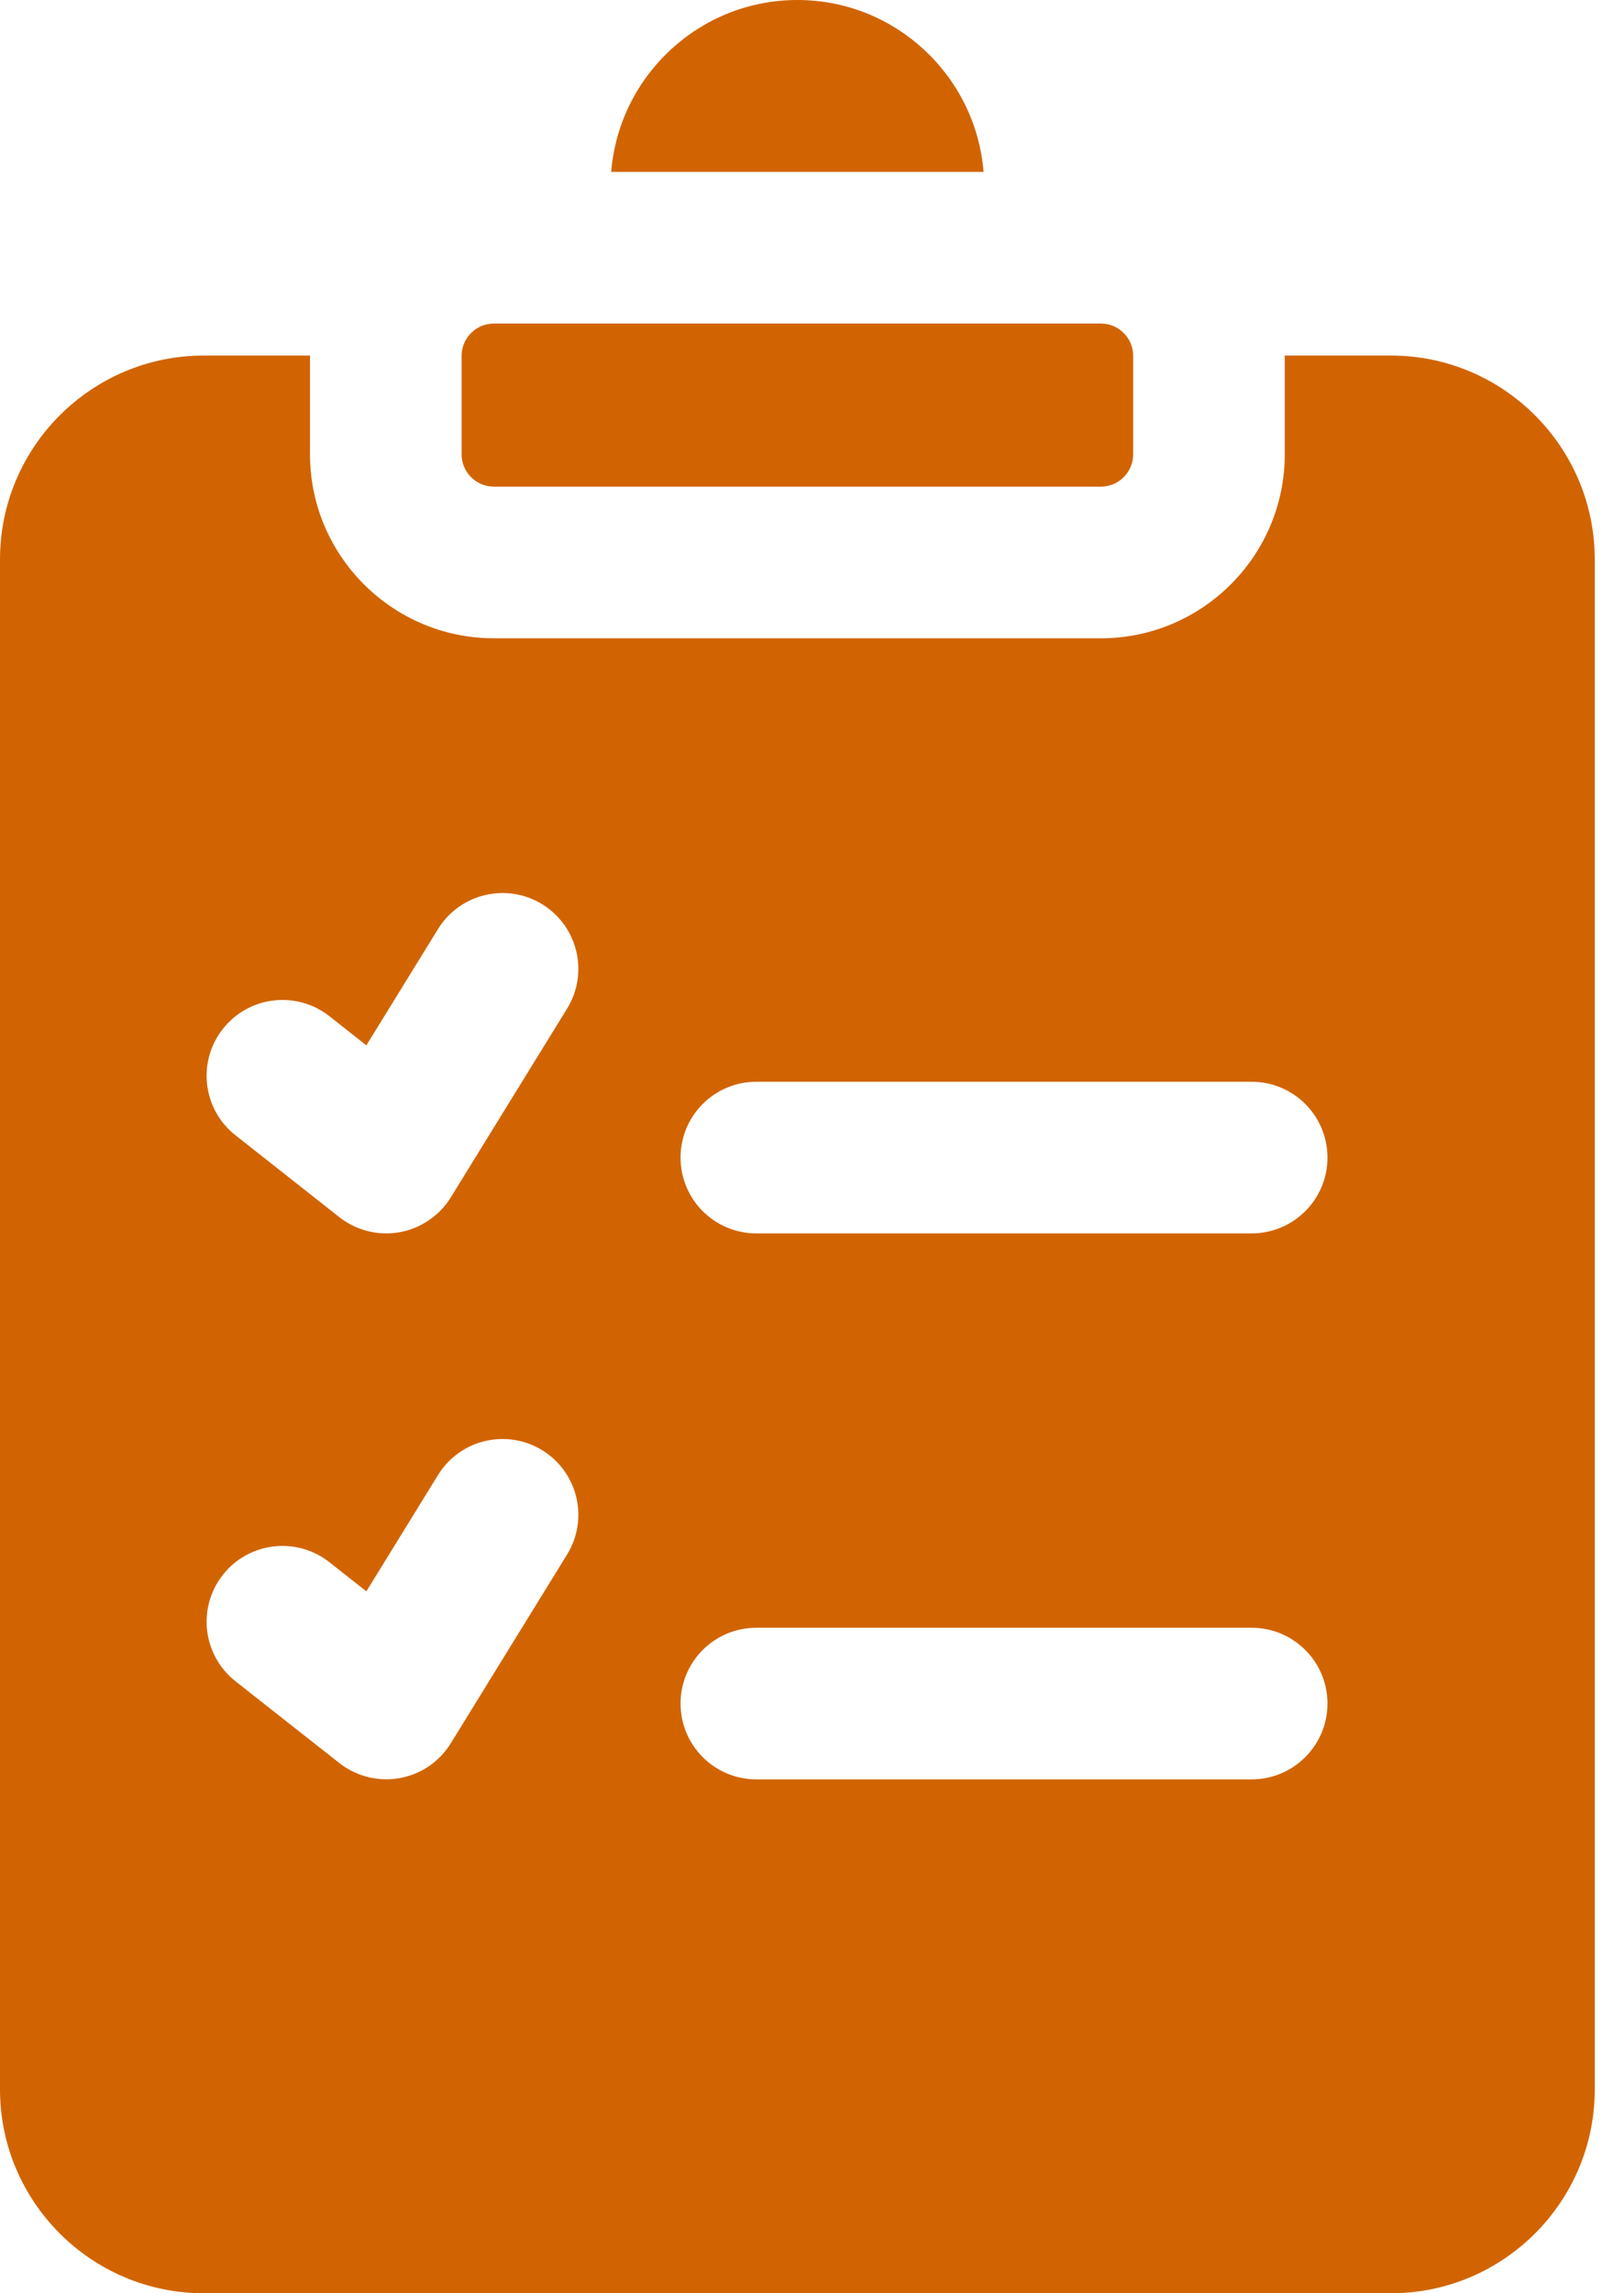 <svg width="17" height="24" viewBox="0 0 17 24" fill="none" xmlns="http://www.w3.org/2000/svg">
<path d="M4.832 4.755V3.724C4.832 3.537 4.984 3.386 5.17 3.386H11.524C11.71 3.386 11.862 3.537 11.862 3.724V4.755C11.862 4.941 11.71 5.093 11.524 5.093H5.17C4.984 5.093 4.832 4.941 4.832 4.755ZM10.296 1.799C10.215 0.794 9.373 0 8.347 0C7.321 0 6.479 0.794 6.398 1.799H10.296ZM16.694 5.855V21.866C16.694 23.043 15.737 24 14.56 24H2.134C0.957 24 0 23.043 0 21.866V5.855C0 4.678 0.957 3.721 2.134 3.721H3.245C3.245 3.722 3.245 3.723 3.245 3.724V4.755C3.245 5.816 4.109 6.68 5.17 6.68H11.524C12.585 6.68 13.449 5.816 13.449 4.755V3.724C13.449 3.723 13.449 3.722 13.449 3.721H14.56C15.737 3.721 16.694 4.678 16.694 5.855ZM5.677 15.178C5.304 14.948 4.815 15.064 4.585 15.437L3.835 16.654L3.448 16.349C3.104 16.078 2.604 16.137 2.333 16.481C2.062 16.826 2.121 17.324 2.466 17.596L3.552 18.451C3.693 18.562 3.867 18.621 4.043 18.621C4.09 18.621 4.136 18.617 4.182 18.609C4.405 18.57 4.6 18.437 4.719 18.244L5.936 16.269C6.166 15.896 6.05 15.408 5.677 15.178ZM5.677 9.464C5.304 9.234 4.815 9.35 4.585 9.723L3.835 10.94L3.448 10.635C3.104 10.364 2.604 10.423 2.333 10.768C2.062 11.112 2.121 11.611 2.466 11.882L3.552 12.738C3.693 12.849 3.867 12.908 4.043 12.908C4.09 12.908 4.136 12.904 4.182 12.896C4.405 12.856 4.6 12.723 4.719 12.531L5.936 10.556C6.166 10.183 6.05 9.694 5.677 9.464ZM13.896 17.828C13.896 17.39 13.54 17.035 13.102 17.035H7.918C7.479 17.035 7.124 17.39 7.124 17.828C7.124 18.266 7.479 18.622 7.918 18.622H13.102C13.54 18.622 13.896 18.266 13.896 17.828ZM13.896 12.115C13.896 11.676 13.54 11.321 13.102 11.321H7.918C7.479 11.321 7.124 11.676 7.124 12.115C7.124 12.553 7.479 12.908 7.918 12.908H13.102C13.54 12.908 13.896 12.553 13.896 12.115Z" fill="#D16400"/>
</svg>
